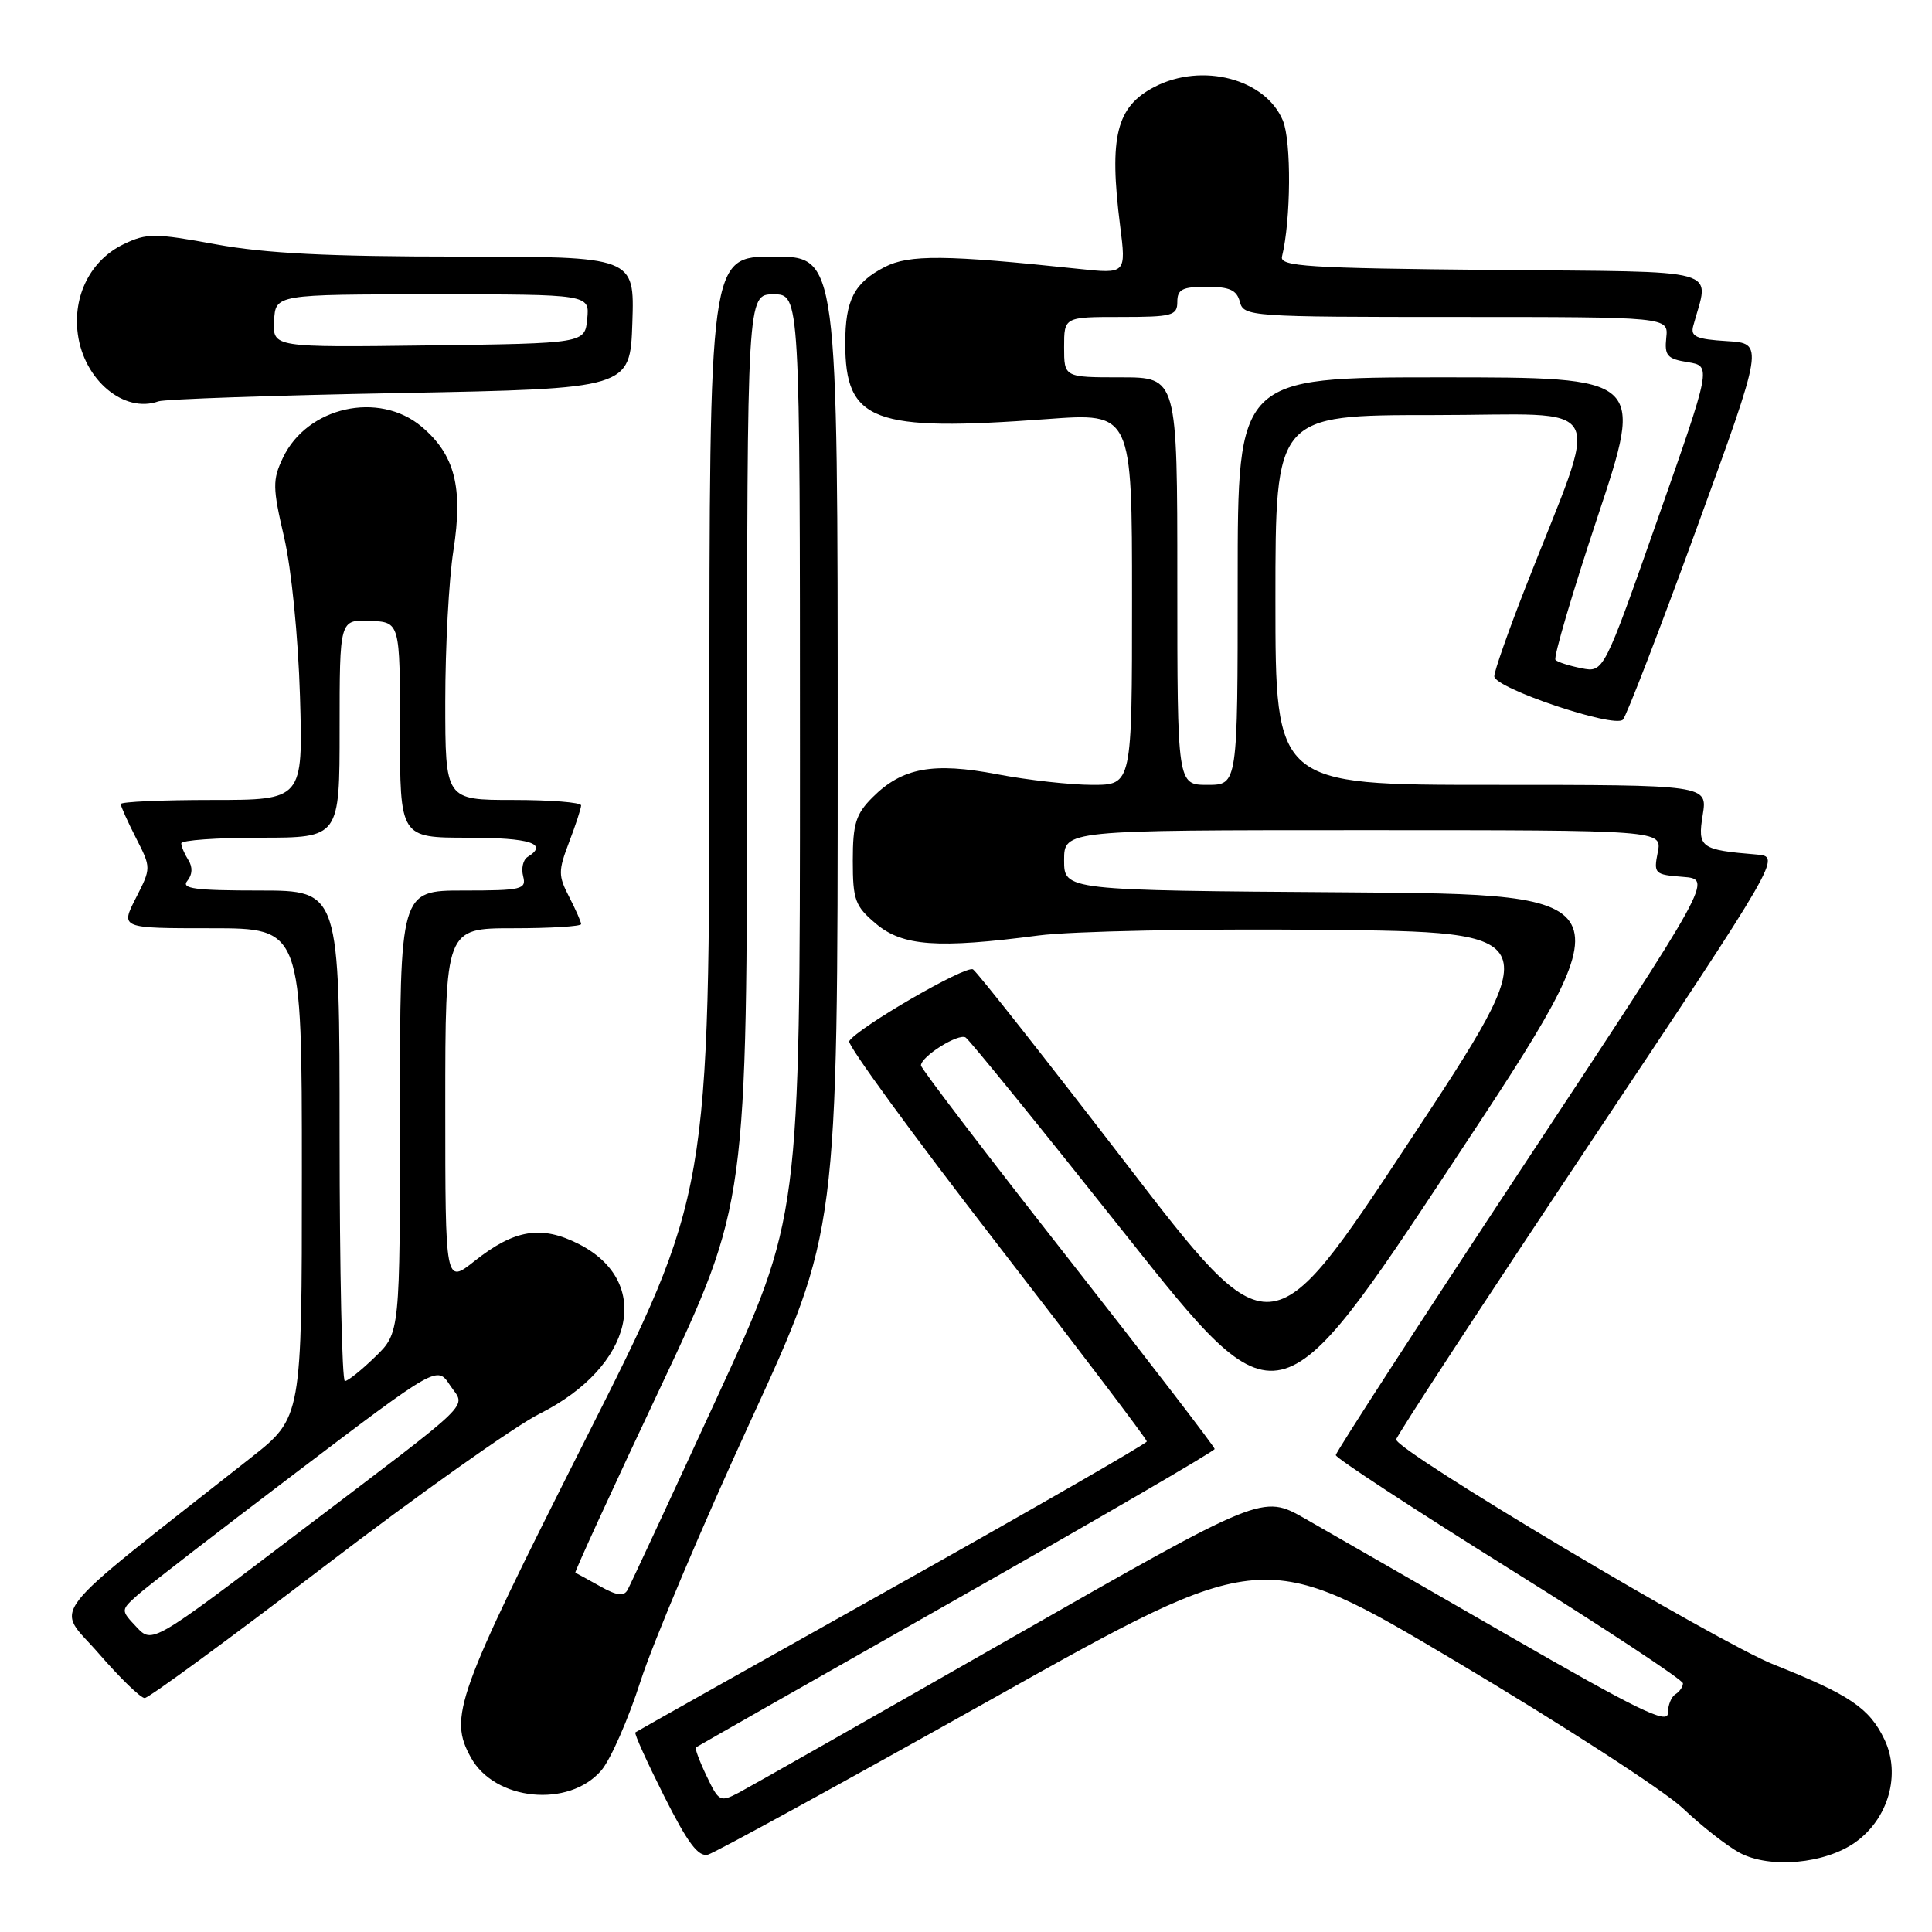 <?xml version="1.0" encoding="UTF-8" standalone="no"?>
<!DOCTYPE svg PUBLIC "-//W3C//DTD SVG 1.1//EN" "http://www.w3.org/Graphics/SVG/1.1/DTD/svg11.dtd" >
<svg xmlns="http://www.w3.org/2000/svg" xmlns:xlink="http://www.w3.org/1999/xlink" version="1.1" viewBox="0 0 256 256">
 <g >
 <path fill="currentColor"
d=" M 245.85 244.11 C 250.23 240.99 251.90 235.11 249.71 230.51 C 247.72 226.34 245.13 224.58 235.10 220.59 C 227.52 217.58 185.01 192.25 185.00 190.74 C 185.00 190.33 196.48 172.78 210.51 151.74 C 236.02 113.50 236.02 113.50 232.76 113.23 C 225.31 112.61 224.92 112.33 225.62 107.98 C 226.26 104.00 226.26 104.00 197.63 104.00 C 169.00 104.00 169.00 104.00 169.00 79.50 C 169.00 55.00 169.00 55.00 189.96 55.00 C 213.62 55.00 212.15 52.22 202.09 77.94 C 199.84 83.69 198.00 88.94 198.00 89.61 C 198.00 91.17 213.88 96.52 215.04 95.36 C 215.51 94.89 219.91 83.47 224.82 70.00 C 233.75 45.50 233.75 45.50 228.82 45.20 C 224.76 44.95 223.98 44.60 224.36 43.20 C 226.47 35.35 229.03 36.06 197.77 35.77 C 173.23 35.54 169.55 35.30 169.87 34.00 C 171.06 29.16 171.13 18.73 169.99 15.98 C 167.70 10.45 159.30 8.24 152.98 11.51 C 147.92 14.13 146.93 18.10 148.42 29.90 C 149.23 36.30 149.23 36.30 142.87 35.62 C 125.31 33.76 120.46 33.71 117.23 35.38 C 113.17 37.48 112.00 39.75 112.00 45.50 C 112.00 55.87 115.65 57.24 138.75 55.53 C 150.00 54.70 150.00 54.70 150.00 79.35 C 150.00 104.00 150.00 104.00 144.75 104.00 C 141.86 104.00 136.20 103.37 132.17 102.60 C 123.63 100.97 119.55 101.72 115.62 105.65 C 113.40 107.87 113.00 109.15 113.00 114.05 C 113.00 119.27 113.30 120.07 116.08 122.41 C 119.60 125.38 124.25 125.71 137.59 123.96 C 142.04 123.38 158.52 123.05 175.28 123.21 C 205.05 123.50 205.05 123.50 186.71 151.30 C 168.37 179.10 168.37 179.10 149.15 154.09 C 138.57 140.33 129.47 128.79 128.93 128.45 C 127.97 127.87 113.62 136.19 112.52 137.96 C 112.24 138.43 121.00 150.44 131.99 164.65 C 142.99 178.87 151.98 190.72 151.96 191.00 C 151.95 191.28 136.76 200.01 118.22 210.41 C 99.67 220.81 84.36 229.42 84.19 229.55 C 84.01 229.69 85.73 233.48 88.00 238.00 C 91.13 244.22 92.53 246.09 93.81 245.75 C 94.74 245.50 111.67 236.22 131.44 225.13 C 167.39 204.97 167.39 204.97 192.94 220.16 C 207.00 228.52 220.53 237.28 223.00 239.62 C 225.47 241.97 228.85 244.61 230.50 245.50 C 234.50 247.64 241.82 246.98 245.85 244.11 Z  M 79.67 234.60 C 80.90 233.17 83.25 227.83 84.88 222.75 C 86.52 217.66 93.06 202.18 99.43 188.34 C 111.00 163.18 111.00 163.18 111.00 98.59 C 111.00 34.00 111.00 34.00 102.50 34.00 C 94.00 34.00 94.00 34.00 94.00 96.09 C 94.00 158.18 94.00 158.18 77.50 190.88 C 60.41 224.75 59.42 227.52 62.40 232.89 C 65.57 238.63 75.37 239.59 79.67 234.60 Z  M 42.82 207.67 C 55.29 198.13 68.20 188.98 71.50 187.33 C 83.97 181.07 86.57 169.88 76.71 164.85 C 71.74 162.32 68.19 162.89 62.90 167.08 C 59.00 170.17 59.00 170.17 59.00 146.58 C 59.00 123.00 59.00 123.00 68.00 123.00 C 72.95 123.00 77.00 122.75 77.00 122.45 C 77.00 122.15 76.28 120.52 75.41 118.83 C 73.96 116.02 73.96 115.40 75.41 111.59 C 76.28 109.31 77.00 107.11 77.00 106.72 C 77.00 106.32 72.95 106.00 68.00 106.00 C 59.00 106.00 59.00 106.00 59.00 92.94 C 59.00 85.76 59.48 76.76 60.08 72.94 C 61.38 64.56 60.27 60.25 55.86 56.53 C 50.19 51.77 40.70 53.90 37.49 60.66 C 36.10 63.60 36.11 64.58 37.65 71.20 C 38.62 75.39 39.51 84.35 39.75 92.25 C 40.15 106.00 40.15 106.00 28.08 106.00 C 21.43 106.00 16.00 106.24 16.00 106.54 C 16.00 106.84 16.91 108.86 18.02 111.04 C 20.04 115.00 20.04 115.00 18.00 119.00 C 15.96 123.00 15.96 123.00 27.98 123.00 C 40.00 123.00 40.00 123.00 40.00 155.41 C 40.00 187.83 40.00 187.83 33.25 193.15 C 5.24 215.22 7.36 212.49 13.06 219.07 C 15.89 222.33 18.63 225.00 19.17 225.00 C 19.70 225.00 30.34 217.20 42.82 207.67 Z  M 53.00 52.08 C 83.50 51.50 83.50 51.50 83.79 42.75 C 84.08 34.00 84.08 34.00 60.79 34.00 C 43.56 34.00 35.19 33.58 28.63 32.38 C 20.51 30.89 19.47 30.88 16.42 32.34 C 12.04 34.42 9.62 39.15 10.31 44.26 C 11.13 50.37 16.44 54.81 21.00 53.18 C 21.82 52.89 36.23 52.39 53.00 52.08 Z  M 93.62 235.32 C 92.68 233.36 92.05 231.65 92.21 231.54 C 92.37 231.42 107.90 222.58 126.72 211.91 C 145.54 201.23 160.94 192.28 160.95 192.00 C 160.96 191.72 152.20 180.33 141.49 166.67 C 130.77 153.02 122.01 141.54 122.03 141.17 C 122.09 139.95 127.00 136.88 127.95 137.47 C 128.46 137.79 137.99 149.53 149.13 163.57 C 169.38 189.09 169.38 189.09 192.69 153.80 C 216.00 118.50 216.00 118.50 178.50 118.24 C 141.00 117.98 141.00 117.98 141.00 113.99 C 141.00 110.00 141.00 110.00 180.62 110.00 C 220.25 110.00 220.25 110.00 219.66 112.94 C 219.10 115.77 219.23 115.90 223.00 116.19 C 226.93 116.50 226.93 116.50 201.97 154.30 C 188.23 175.10 177.00 192.42 177.00 192.81 C 177.00 193.20 187.35 199.97 200.00 207.87 C 212.65 215.77 223.00 222.60 223.00 223.05 C 223.00 223.51 222.55 224.16 222.00 224.50 C 221.45 224.84 221.00 225.97 221.00 227.01 C 221.00 228.54 216.93 226.55 199.75 216.65 C 188.06 209.91 175.98 202.97 172.90 201.21 C 167.29 198.02 167.29 198.02 133.90 217.09 C 115.53 227.58 99.33 236.78 97.91 237.53 C 95.42 238.83 95.25 238.74 93.62 235.32 Z  M 156.00 77.00 C 156.00 50.00 156.00 50.00 148.50 50.00 C 141.00 50.00 141.00 50.00 141.00 46.00 C 141.00 42.00 141.00 42.00 148.50 42.00 C 155.33 42.00 156.00 41.82 156.00 40.00 C 156.00 38.34 156.67 38.00 159.88 38.00 C 162.93 38.00 163.88 38.43 164.29 40.00 C 164.80 41.94 165.65 42.00 192.94 42.00 C 221.08 42.00 221.08 42.00 220.79 44.74 C 220.54 47.13 220.91 47.55 223.64 47.99 C 226.78 48.50 226.78 48.50 219.64 68.81 C 212.50 89.12 212.50 89.12 209.57 88.55 C 207.96 88.23 206.40 87.74 206.11 87.44 C 205.81 87.14 208.33 78.60 211.70 68.45 C 217.83 50.00 217.83 50.00 190.91 50.00 C 164.00 50.00 164.00 50.00 164.00 77.00 C 164.00 104.00 164.00 104.00 160.00 104.00 C 156.00 104.00 156.00 104.00 156.00 77.00 Z  M 79.50 210.18 C 77.85 209.26 76.38 208.45 76.23 208.40 C 76.09 208.34 81.14 197.32 87.48 183.90 C 98.98 159.50 98.98 159.50 98.99 99.25 C 99.00 39.00 99.00 39.00 102.50 39.00 C 106.00 39.00 106.00 39.00 106.00 100.16 C 106.00 161.32 106.00 161.32 94.90 185.41 C 88.80 198.66 83.51 210.03 83.15 210.68 C 82.66 211.56 81.71 211.43 79.50 210.18 Z  M 18.08 215.58 C 15.99 213.36 15.99 213.36 18.24 211.34 C 19.48 210.23 28.92 202.94 39.21 195.14 C 57.92 180.96 57.92 180.96 59.62 183.54 C 61.69 186.70 63.63 184.81 39.33 203.26 C 20.17 217.81 20.17 217.81 18.08 215.58 Z  M 45.00 150.50 C 45.00 118.00 45.00 118.00 34.38 118.00 C 25.84 118.00 23.96 117.75 24.82 116.72 C 25.50 115.90 25.55 114.90 24.96 113.97 C 24.45 113.16 24.02 112.16 24.02 111.75 C 24.01 111.34 28.72 111.00 34.50 111.00 C 45.00 111.00 45.00 111.00 45.00 96.55 C 45.00 82.11 45.00 82.11 49.00 82.27 C 53.00 82.42 53.00 82.42 53.00 96.71 C 53.00 111.00 53.00 111.00 62.00 111.00 C 70.25 111.00 72.74 111.81 69.91 113.55 C 69.31 113.92 69.05 115.07 69.32 116.11 C 69.77 117.85 69.15 118.00 61.41 118.00 C 53.00 118.00 53.00 118.00 53.00 147.30 C 53.00 176.61 53.00 176.61 49.70 179.80 C 47.89 181.56 46.09 183.00 45.70 183.00 C 45.32 183.00 45.00 168.38 45.00 150.50 Z  M 36.32 42.52 C 36.50 39.01 36.50 39.01 57.31 39.00 C 78.13 39.00 78.13 39.00 77.81 42.25 C 77.50 45.50 77.50 45.50 56.82 45.77 C 36.14 46.04 36.14 46.04 36.32 42.52 Z "/>
</g>
</svg>
